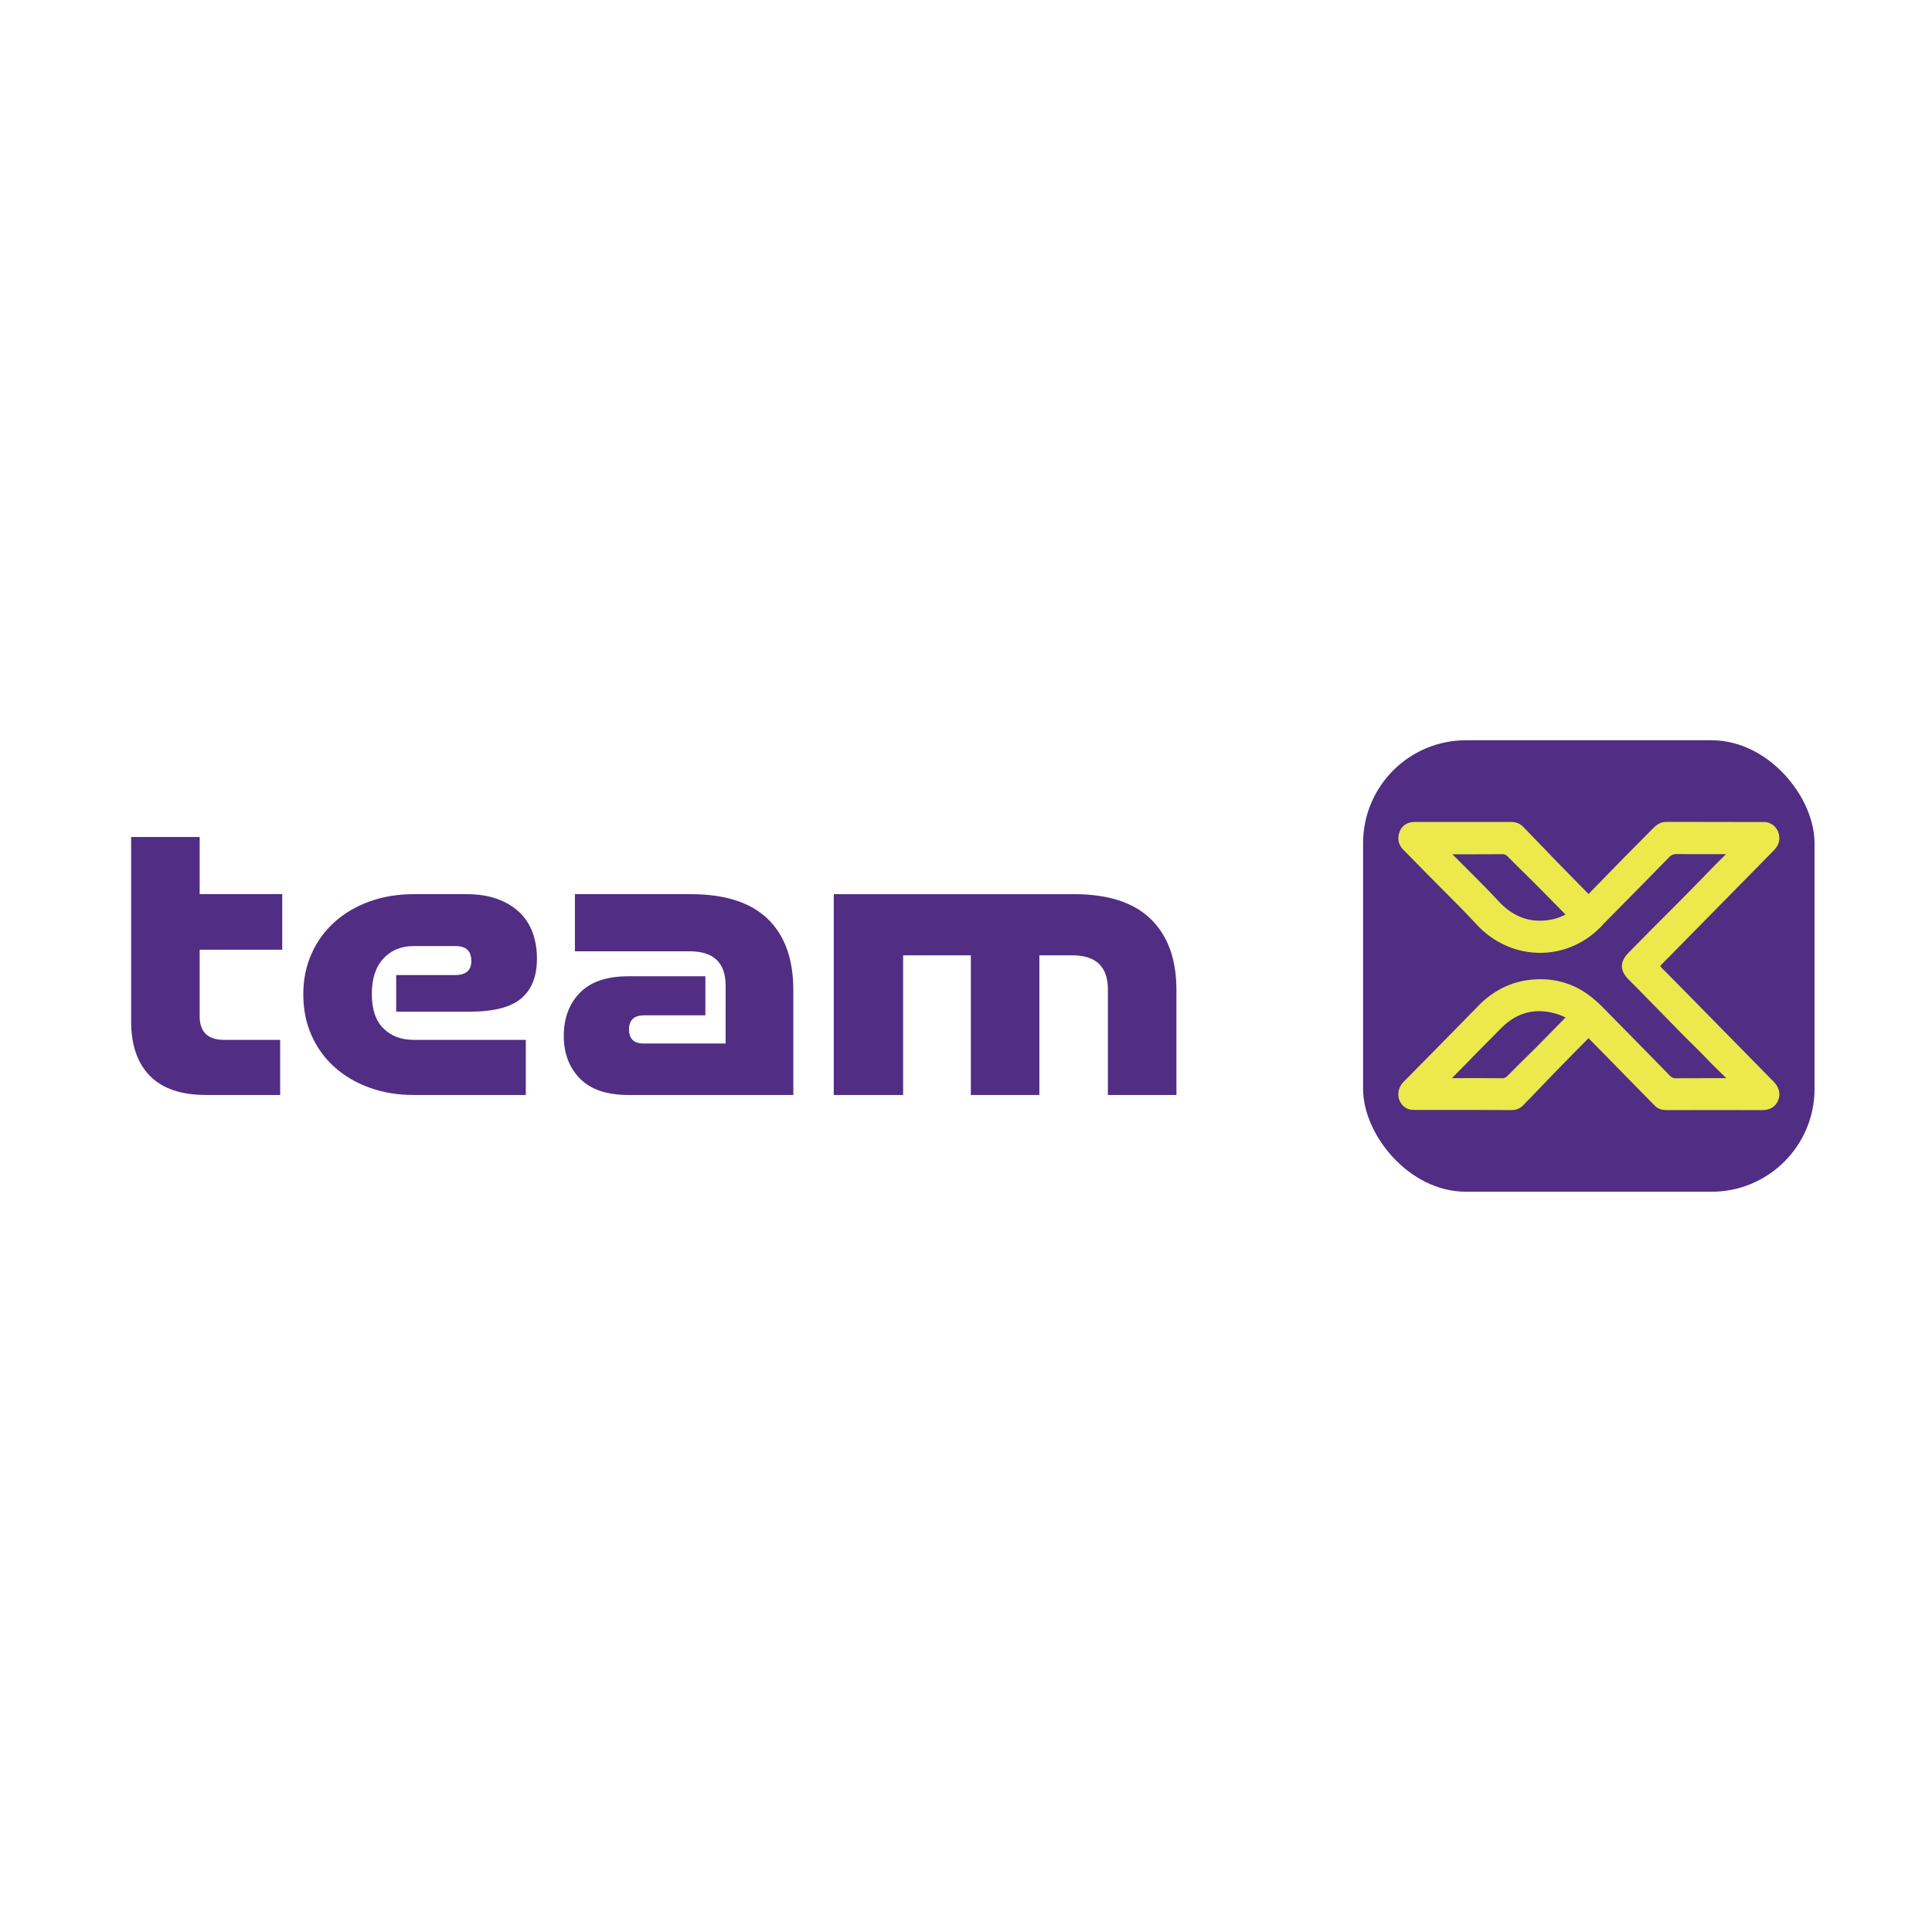 <?xml version="1.0" encoding="UTF-8"?>
<svg id="X" xmlns="http://www.w3.org/2000/svg" width="1440" height="1440" viewBox="0 0 1440 1440">
  <defs>
    <style>
      .cls-1 {
        fill: #512d84;
      }

      .cls-2 {
        fill: #ece94c;
      }
    </style>
  </defs>
  <g>
    <rect class="cls-1" x="1015.96" y="551.75" width="336.5" height="336.5" rx="76.71" ry="76.71"/>
    <path class="cls-2" d="M1321.86,806.1c-10.74-10.95-21.48-21.88-32.23-32.81l-7.5-7.63-10.02-10.2c-11.05-11.29-22.47-22.9-33.78-34.28-.35-.32-.64-.69-.87-1.1.22-.41.52-.79.87-1.1,19.05-19.29,38.37-38.95,57.05-57.97l26.01-26.46c2.02-2.06,4.05-4.34,4.61-7.7.65-3.56-.28-7.22-2.55-10.03-2.17-2.65-5.44-4.18-8.87-4.13-16.23-.08-32.73-.08-48.65-.08h-24.32c-4.67,0-7.59,2.9-10.18,5.46l-.68.67h0c-4.58,4.66-9.04,9.16-13.03,13.15-3.31,3.34-6.34,6.41-8.96,9.07s-6.23,6.36-10.37,10.61l-14.4,14.77-23.23-23.68-1.94-2.02-3.15-3.29-5.68-5.89c-4.82-5.01-9.82-10.2-14.77-15.27-2.32-2.4-5.31-3.56-9.14-3.56h-71.56c-5.61,0-9.65,2.61-11.4,7.37-1.83,5.02-.87,9.65,2.86,13.39,4.46,4.53,9,9.14,13.37,13.59l4.49,4.57c3.83,3.89,7.76,7.82,11.54,11.63,8.41,8.43,17.1,17.15,25.33,26.02,6.26,6.82,13.9,12.24,22.41,15.89,8.08,3.49,16.81,5.23,25.62,5.11,18.04-.27,34.75-8.17,47.06-22.24,3.82-3.87,7.65-7.75,11.48-11.61,12.07-12.24,24.57-24.89,36.78-37.42,1.44-1.62,3.55-2.49,5.72-2.35,8.69.09,17.49.07,26.06.05h10.65c-6.08,5.84-11.95,11.96-17.68,17.89l-4.67,4.79c-7.09,7.31-14.42,14.63-21.51,21.72-3.6,3.59-7.32,7.31-10.97,10.98-2.74,2.76-5.52,5.59-8.21,8.31-3.04,3.1-6.18,6.3-9.29,9.42-3.59,3.6-5.32,7-5.31,10.42.02,3.42,1.8,6.78,5.43,10.35,3.96,3.9,7.92,7.95,11.74,11.87l4.93,5.03c3.47,3.47,6.95,7.06,10.3,10.52,7.95,8.16,16.17,16.59,24.49,24.65,2.68,2.61,5.3,5.38,7.82,8.06,4.46,4.62,13.08,12.9,13.14,12.96h-13.94c-7.75,0-15.77,0-23.65.06-1.7.1-3.36-.6-4.46-1.89-17.59-18.03-35.48-36.18-51.25-52.21-1.03-1.03-2.11-1.98-3.15-2.9-.48-.42-.96-.87-1.44-1.28-13.58-11.89-29.53-17-47.54-15.19-7.36.71-14.53,2.75-21.16,6.02-6.8,3.41-12.97,7.96-18.24,13.45-11.61,11.92-23.45,23.98-34.95,35.62-6.82,6.95-13.9,14.09-20.85,21.15-2.92,2.89-4.31,7-3.74,11.08.56,3.69,2.84,6.89,6.15,8.63,1.68.82,3.53,1.21,5.39,1.13h10.05c20.6,0,41.9,0,62.87.09h0c3.17.07,6.22-1.19,8.41-3.47,3.61-3.72,7.22-7.45,10.6-10.95l3.47-3.62,7.09-7.36,3.47-3.64,24.14-24.55c.4.4.79.8,1.18,1.21l11.94,12.16c11.92,12.16,24.24,24.73,36.38,37.07,2.81,2.85,6.35,3.2,8.8,3.2h.07c25.14-.06,47.78-.1,70.81,0h.09c5.91,0,9.8-2.24,11.9-6.85,1.55-3.49,2.28-8.78-3.26-14.43ZM1154.67,685.69c-14.63,2.27-27.06-2.39-37.99-14.25-7.82-8.45-16.08-16.68-24.08-24.64-3.32-3.29-6.73-6.69-10.08-10.06h13.37c7.9,0,16.05,0,24.08-.07,1.36-.07,2.67.49,3.56,1.51,4.77,4.83,9.69,9.66,14.44,14.33l4.74,4.67,1.38,1.36,22.73,23.07c-3.76,2.11-7.89,3.49-12.16,4.06ZM1166.84,758.42l-21.96,22.32-.87.87-1.74,1.74-5.21,5.13c-4.47,4.41-9.1,8.97-13.59,13.53-.96,1.12-2.39,1.72-3.86,1.63-10.29-.08-20.78-.07-30.92-.06h-6.46l3.95-4.04c10.72-10.95,21.8-22.26,32.78-33.3,12.25-12.34,26.93-15.64,43.69-9.72,1.44.51,2.84,1.15,4.18,1.9h0Z"/>
  </g>
  <g>
    <path class="cls-1" d="M153.74,816.15c-18.67,0-32.67-4.75-42-14.25-9.34-9.5-14-23.05-14-40.65v-137.4h51.08v42.6h61.54v41.4h-61.54v49.5c0,11.8,6.05,17.7,18.15,17.7h41.85v41.1h-55.08Z"/>
    <path class="cls-1" d="M308.51,816.15c-11.9,0-22.88-1.8-32.92-5.4-10.05-3.6-18.77-8.7-26.15-15.3-7.38-6.6-13.13-14.5-17.23-23.7-4.11-9.2-6.15-19.4-6.15-30.6s2.05-21.1,6.15-30.3c4.1-9.2,9.85-17.1,17.23-23.7s16.1-11.7,26.15-15.3c10.05-3.6,21.02-5.4,32.92-5.4h39.08c8.82,0,16.51,1.2,23.08,3.6,6.56,2.4,12.05,5.7,16.46,9.9,4.41,4.2,7.69,9.25,9.85,15.15,2.15,5.9,3.23,12.35,3.23,19.35,0,13.2-3.9,23.1-11.69,29.7-7.8,6.6-20.62,9.9-38.46,9.9h-54.77v-27.3h44c8,0,12-3.5,12-10.5,0-7.4-3.9-11.1-11.69-11.1h-31.39c-9.23,0-16.72,3.1-22.46,9.3-5.75,6.2-8.62,15-8.62,26.4s2.87,19.95,8.62,25.65c5.74,5.7,13.23,8.55,22.46,8.55h83.69v41.1h-83.39Z"/>
    <path class="cls-1" d="M468.52,816.15c-16.21,0-28.31-4.1-36.31-12.3-8-8.2-12-18.8-12-31.8s4-23.9,12-32.1c8-8.2,20.1-12.3,36.31-12.3h57.23v29.1h-45.54c-7.59,0-11.38,3.5-11.38,10.5s3.59,10.5,10.77,10.5h61.23v-43.2c0-17-8.92-25.5-26.77-25.5h-85.54v-42.6h86.16c25.64,0,44.82,6.15,57.54,18.45,12.72,12.3,19.08,29.95,19.08,52.95v78.3h-122.77Z"/>
    <path class="cls-1" d="M825.76,816.15v-78.6c0-17-8.82-25.5-26.46-25.5h-24.62v104.1h-51.08v-104.1h-50.46v104.1h-51.69v-149.7h179.08c25.43,0,44.51,6.2,57.23,18.6,12.72,12.4,19.08,30,19.08,52.8v78.3h-51.08Z"/>
  </g>
</svg>